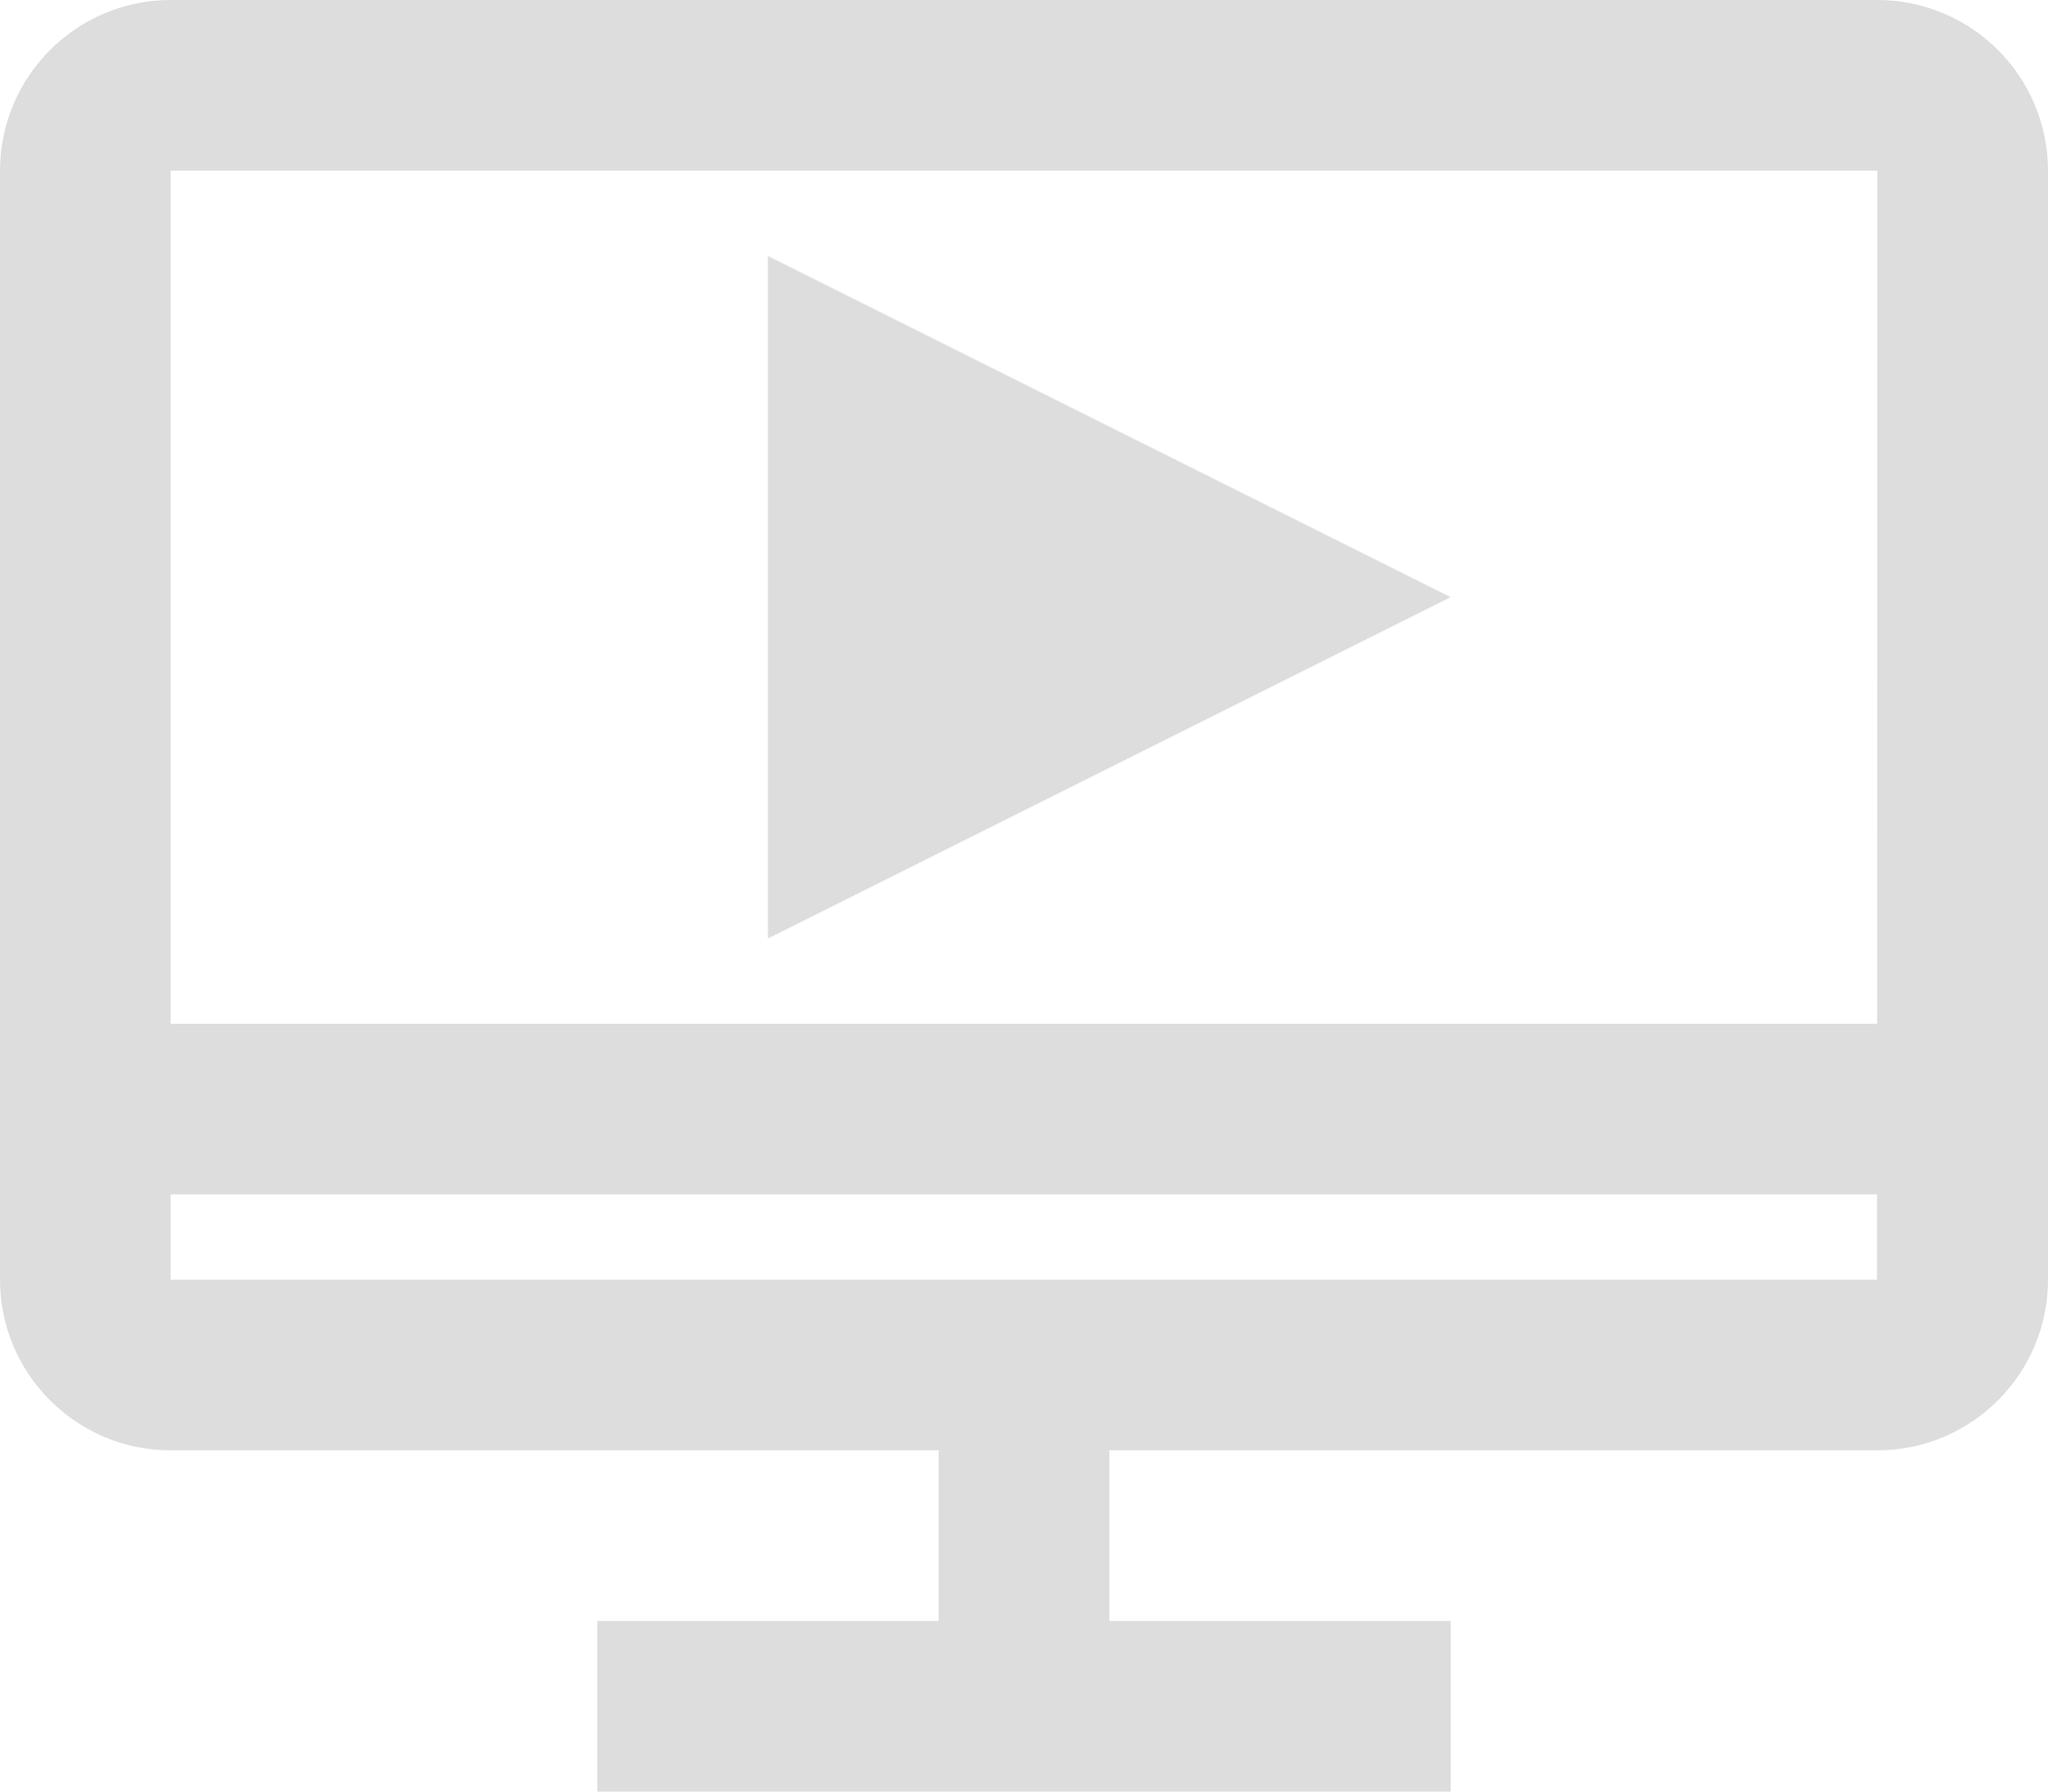 <?xml version="1.0" encoding="UTF-8"?>
<svg width="32px" height="28px" viewBox="0 0 32 28" version="1.1" xmlns="http://www.w3.org/2000/svg" xmlns:xlink="http://www.w3.org/1999/xlink">
    <!-- Generator: Sketch 50.2 (55047) - http://www.bohemiancoding.com/sketch -->
    <title>Group</title>
    <desc>Created with Sketch.</desc>
    <defs></defs>
    <g id="Page-1" stroke="none" stroke-width="1" fill="none" fill-rule="evenodd">
        <g id="1.1---Landing" transform="translate(-708, -1136)" fill="#DDDDDD" fill-rule="nonzero">
            <g id="Content-#15" transform="translate(0, 800)">
                <g id="Switcher" transform="translate(0, 335)">
                    <g id="Group" transform="translate(708, 1)">
                        <path d="M29.333,0 L2.667,0 C1.196,0 0,1.196 0,2.667 L0,20 C0,21.471 1.196,22.667 2.667,22.667 L14.667,22.667 L14.667,25.333 L9.333,25.333 L9.333,28 L22.667,28 L22.667,25.333 L17.333,25.333 L17.333,22.667 L29.333,22.667 C30.805,22.667 32,21.471 32,20 L32,2.667 C32,1.196 30.805,0 29.333,0 Z M29.333,2.667 L29.331,16 L2.667,16 L2.667,2.667 L29.333,2.667 Z M2.667,20 L2.667,18.667 L29.329,18.667 L29.329,20 L2.667,20 Z" id="Shape"></path>
                        <polygon id="Shape" points="11.999 4 11.999 14.667 22.665 9.333"></polygon>
                    </g>
                </g>
            </g>
        </g>
    </g>
</svg>